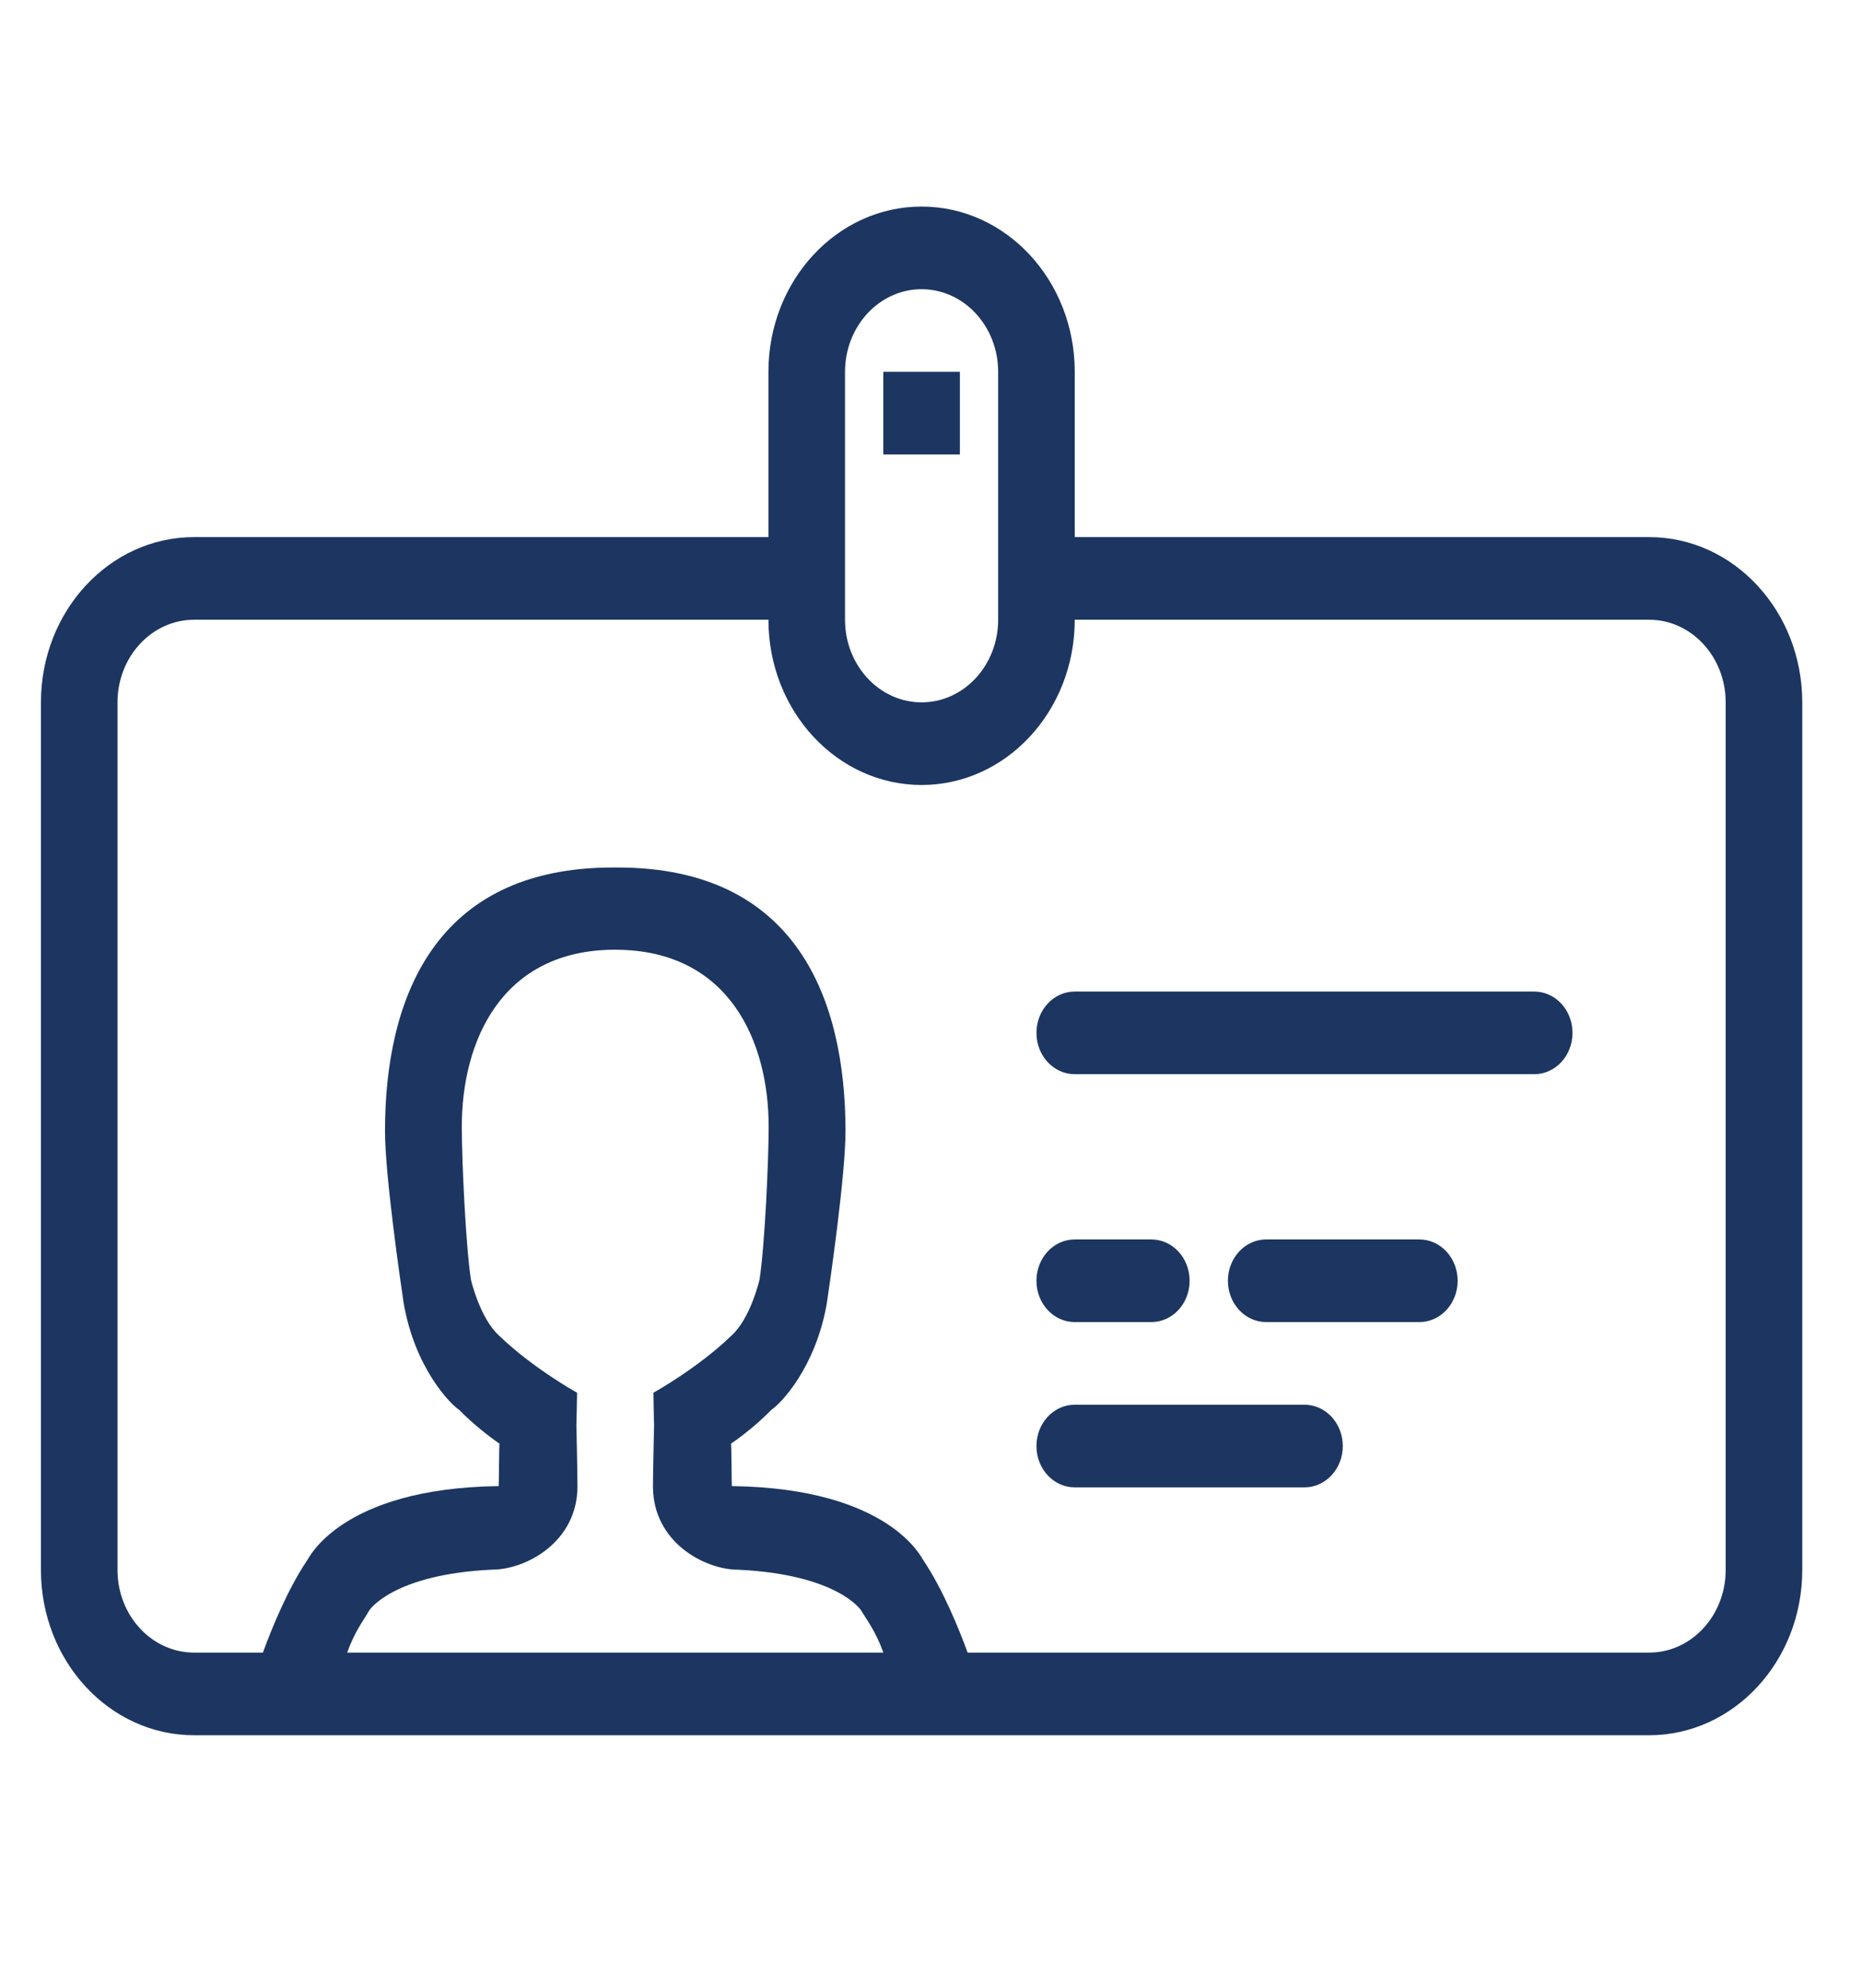 <svg width="74" height="79" viewBox="0 0 74 79" fill="none" xmlns="http://www.w3.org/2000/svg">
<path fill-rule="evenodd" clip-rule="evenodd" d="M65.539 68.958H7.714C4.352 68.958 1.627 66.017 1.627 62.39V27.911C1.627 24.285 4.352 21.344 7.714 21.344H30.539V14.777C30.539 11.15 33.265 8.209 36.626 8.209C39.988 8.209 42.713 11.15 42.713 14.777V21.344H65.539C68.9 21.344 71.626 24.285 71.626 27.911V62.39C71.626 66.017 68.9 68.958 65.539 68.958ZM25.995 56.624C25.995 56.629 25.995 56.631 25.995 56.631C25.989 56.631 25.968 55.348 25.968 55.348C25.968 55.348 27.742 54.362 29.059 53.086C29.83 52.401 30.186 50.85 30.186 50.85C30.395 49.49 30.548 46.126 30.548 44.77C30.548 41.384 28.976 37.743 24.451 37.743V37.73V37.741C19.925 37.741 18.353 41.384 18.353 44.768C18.353 46.124 18.509 49.489 18.715 50.848C18.715 50.848 19.072 52.4 19.843 53.084C21.159 54.36 22.934 55.347 22.934 55.347C22.934 55.347 22.912 56.629 22.906 56.629C22.906 56.629 22.906 56.627 22.906 56.623C22.906 56.623 22.95 58.504 22.95 59.064C22.95 61.3 20.873 62.377 19.568 62.377C19.565 62.377 19.565 62.377 19.563 62.377C15.617 62.563 14.686 63.98 14.678 63.993C14.438 64.41 14.103 64.823 13.797 65.674H35.107C34.802 64.823 34.467 64.41 34.222 63.996C34.214 63.981 33.283 62.566 29.337 62.38C29.336 62.38 29.336 62.38 29.332 62.38C28.028 62.38 25.95 61.305 25.95 59.067C25.95 58.506 25.995 56.624 25.995 56.624ZM39.669 14.777C39.669 12.964 38.306 11.493 36.626 11.493C34.946 11.493 33.583 12.964 33.583 14.777V24.628C33.583 26.44 34.946 27.911 36.626 27.911C38.306 27.911 39.669 26.44 39.669 24.628V14.777ZM68.582 27.911C68.582 26.099 67.219 24.628 65.539 24.628H42.713C42.713 28.255 39.988 31.195 36.626 31.195C33.265 31.195 30.539 28.255 30.539 24.628H7.714C6.034 24.628 4.67 26.099 4.67 27.911V62.39C4.67 64.203 6.034 65.674 7.714 65.674H10.448C10.8 64.707 11.446 63.131 12.213 61.996C12.251 61.973 13.504 59.141 19.819 59.057C19.828 59.023 19.834 57.346 19.852 57.371C19.365 57.039 18.731 56.524 18.253 56.031C17.865 55.775 16.486 54.342 16.043 51.791C15.911 50.901 15.301 46.702 15.301 44.95C15.301 39.744 17.226 34.474 24.36 34.474C24.392 34.474 24.512 34.474 24.544 34.474C31.677 34.474 33.602 39.744 33.602 44.95C33.602 46.702 32.992 50.901 32.86 51.791C32.417 54.342 31.038 55.775 30.65 56.031C30.174 56.526 29.54 57.039 29.051 57.371C29.071 57.346 29.077 59.025 29.084 59.057C35.401 59.141 36.654 61.973 36.69 61.996C37.457 63.131 38.104 64.707 38.455 65.674H65.539C67.219 65.674 68.582 64.203 68.582 62.39V27.911ZM60.974 42.688H42.713C41.871 42.688 41.191 41.954 41.191 41.046C41.191 40.138 41.871 39.404 42.713 39.404H60.974C61.815 39.404 62.495 40.138 62.495 41.046C62.495 41.954 61.815 42.688 60.974 42.688ZM42.713 49.255H45.756C46.598 49.255 47.278 49.989 47.278 50.897C47.278 51.805 46.598 52.539 45.756 52.539H42.713C41.871 52.539 41.191 51.805 41.191 50.897C41.191 49.989 41.871 49.255 42.713 49.255ZM42.713 55.823H51.843C52.685 55.823 53.365 56.557 53.365 57.465C53.365 58.373 52.685 59.107 51.843 59.107H42.713C41.871 59.107 41.191 58.373 41.191 57.465C41.191 56.557 41.871 55.823 42.713 55.823ZM48.8 50.897C48.8 49.989 49.48 49.255 50.322 49.255H56.408C57.25 49.255 57.93 49.989 57.93 50.897C57.93 51.805 57.25 52.539 56.408 52.539H50.322C49.48 52.539 48.8 51.805 48.8 50.897ZM35.104 14.777H38.148V18.06H35.104V14.777Z" fill="#1C3661"/>
</svg>
